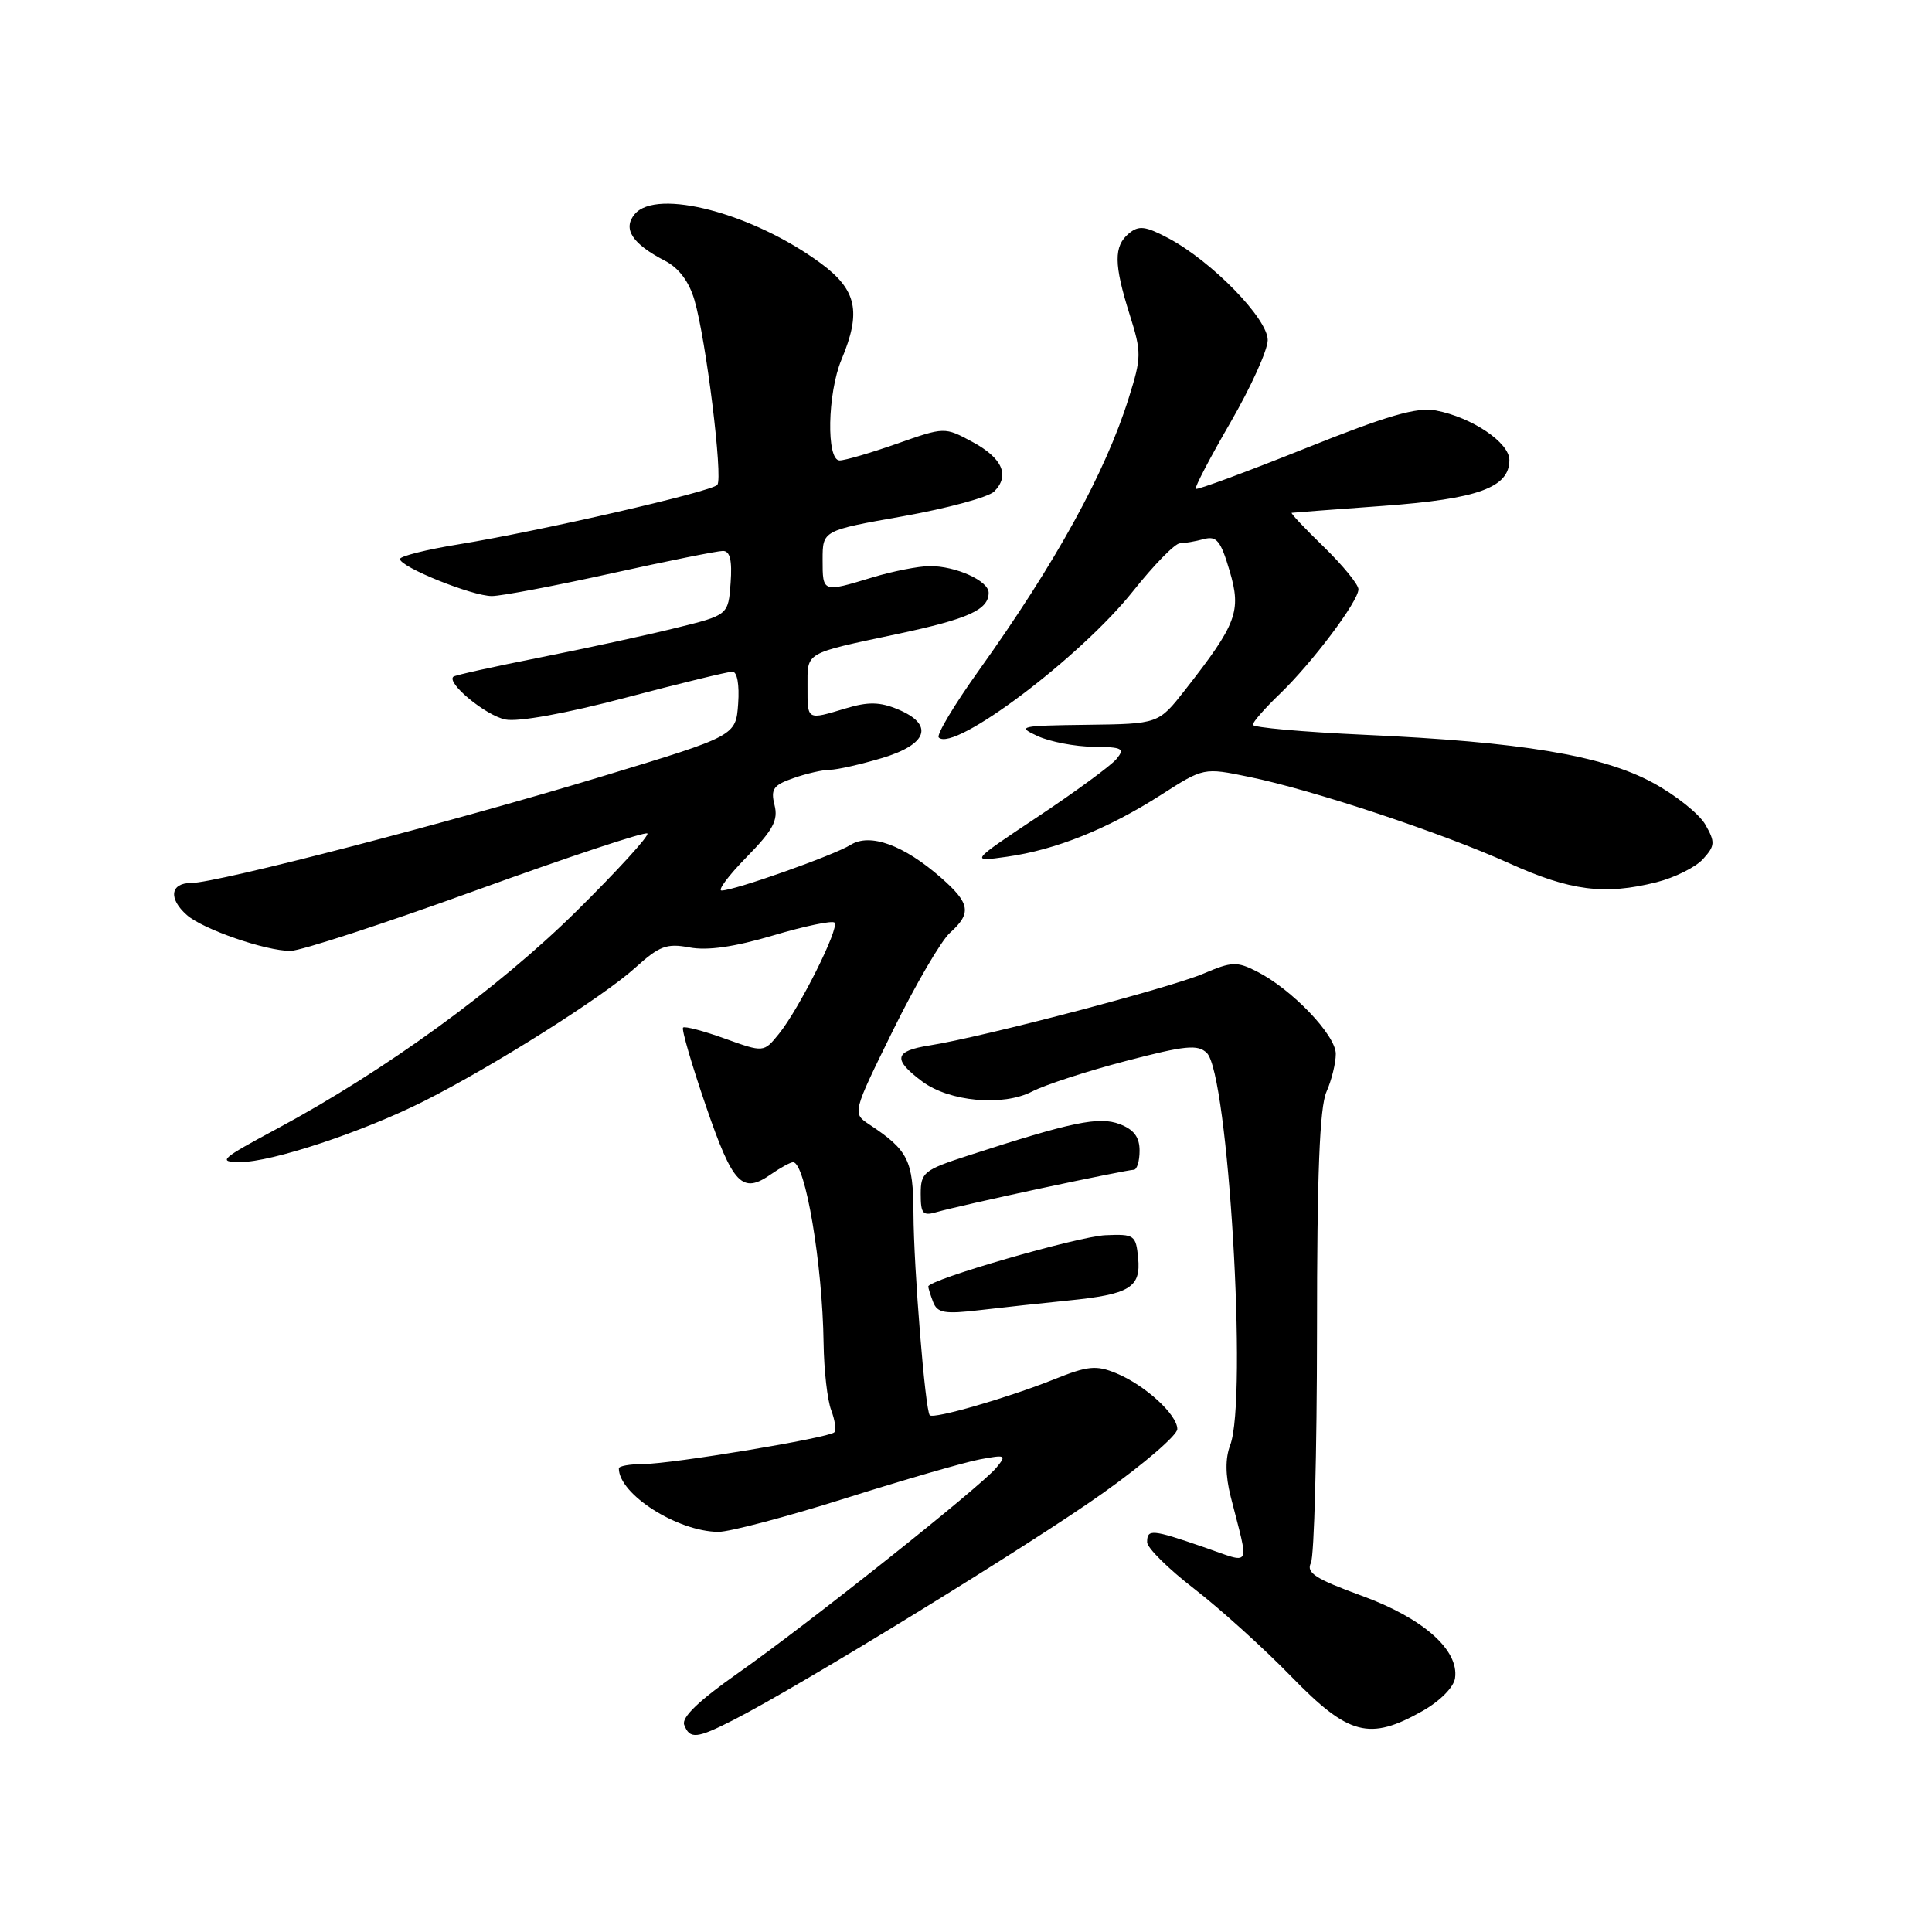 <?xml version="1.0" encoding="UTF-8" standalone="no"?>
<!DOCTYPE svg PUBLIC "-//W3C//DTD SVG 1.1//EN" "http://www.w3.org/Graphics/SVG/1.1/DTD/svg11.dtd" >
<svg xmlns="http://www.w3.org/2000/svg" xmlns:xlink="http://www.w3.org/1999/xlink" version="1.1" viewBox="0 0 256 256">
 <g >
 <path fill="currentColor"
d=" M 97.22 227.89 C 106.11 223.35 136.97 204.40 146.23 197.78 C 151.61 193.95 156.00 190.16 156.00 189.36 C 156.00 187.45 151.73 183.54 147.90 181.96 C 145.26 180.87 144.15 180.97 139.67 182.77 C 133.54 185.22 123.73 188.06 123.20 187.53 C 122.60 186.93 121.07 168.08 121.04 160.75 C 121.00 153.72 120.35 152.42 115.19 149.00 C 112.93 147.50 112.93 147.50 118.34 136.50 C 121.32 130.45 124.71 124.64 125.88 123.60 C 128.77 121.00 128.56 119.70 124.70 116.31 C 119.75 111.97 115.28 110.34 112.71 111.95 C 110.48 113.34 97.32 118.00 95.62 118.00 C 95.05 118.00 96.54 116.01 98.92 113.58 C 102.43 110.00 103.14 108.69 102.63 106.68 C 102.10 104.55 102.47 104.03 105.15 103.10 C 106.88 102.49 109.05 102.00 109.97 102.00 C 110.89 102.00 113.97 101.31 116.82 100.46 C 122.96 98.64 123.82 96.00 118.95 93.98 C 116.59 93.00 115.03 92.97 112.08 93.86 C 106.87 95.42 107.00 95.50 107.00 90.97 C 107.00 86.34 106.47 86.65 118.89 84.01 C 128.31 82.01 131.00 80.80 131.00 78.54 C 131.00 76.96 126.66 75.00 123.20 75.01 C 121.72 75.02 118.29 75.69 115.59 76.51 C 108.97 78.52 109.00 78.53 109.00 74.15 C 109.00 70.29 109.00 70.29 119.68 68.40 C 125.55 67.35 130.97 65.88 131.73 65.13 C 133.85 63.01 132.83 60.69 128.82 58.54 C 125.16 56.57 125.16 56.57 118.83 58.80 C 115.35 60.02 111.94 61.02 111.25 61.01 C 109.47 61.00 109.64 52.11 111.50 47.65 C 114.16 41.30 113.53 38.41 108.75 34.88 C 99.77 28.26 86.99 24.90 84.10 28.38 C 82.48 30.33 83.77 32.31 88.14 34.57 C 89.95 35.51 91.31 37.32 92.02 39.76 C 93.56 45.01 95.82 63.34 95.05 64.25 C 94.27 65.15 71.59 70.36 60.75 72.13 C 56.49 72.82 53.00 73.70 53.00 74.07 C 53.00 75.13 62.60 79.00 65.19 78.98 C 66.46 78.97 73.57 77.62 80.99 75.98 C 88.40 74.34 95.07 73.00 95.79 73.00 C 96.73 73.00 97.03 74.24 96.81 77.25 C 96.50 81.50 96.50 81.50 89.50 83.22 C 85.65 84.17 77.55 85.93 71.50 87.13 C 65.45 88.33 60.31 89.46 60.08 89.66 C 59.10 90.47 64.37 94.82 66.97 95.34 C 68.67 95.68 74.99 94.54 82.89 92.45 C 90.09 90.55 96.47 89.00 97.05 89.00 C 97.68 89.00 97.99 90.72 97.81 93.25 C 97.50 97.50 97.50 97.50 80.00 102.81 C 59.89 108.92 28.78 117.00 25.34 117.00 C 22.57 117.00 22.29 119.06 24.75 121.24 C 26.88 123.13 35.17 126.00 38.49 126.00 C 39.82 126.00 50.89 122.39 63.09 117.97 C 75.29 113.55 85.50 110.16 85.78 110.44 C 86.06 110.72 81.83 115.35 76.39 120.73 C 66.06 130.94 50.99 141.89 36.73 149.55 C 29.21 153.58 28.79 153.97 31.82 153.98 C 35.98 154.00 48.13 149.97 56.23 145.88 C 65.34 141.29 79.89 132.10 84.14 128.26 C 87.38 125.33 88.33 124.97 91.37 125.54 C 93.74 125.99 97.33 125.47 102.45 123.95 C 106.62 122.71 110.28 121.95 110.58 122.25 C 111.27 122.94 105.91 133.65 103.21 136.99 C 101.20 139.47 101.20 139.47 96.05 137.62 C 93.22 136.60 90.72 135.94 90.51 136.16 C 90.29 136.38 91.65 141.05 93.53 146.53 C 97.13 157.02 98.34 158.28 102.20 155.57 C 103.44 154.71 104.74 154.00 105.09 154.00 C 106.71 154.00 108.99 167.52 109.13 177.98 C 109.18 181.54 109.63 185.54 110.14 186.86 C 110.64 188.19 110.83 189.51 110.55 189.79 C 109.80 190.53 89.05 193.98 85.25 193.99 C 83.46 194.00 82.00 194.25 82.00 194.57 C 82.00 197.99 89.75 202.93 95.18 202.98 C 96.65 202.99 104.23 200.99 112.02 198.53 C 119.81 196.07 127.83 193.75 129.85 193.37 C 133.28 192.73 133.41 192.79 132.01 194.49 C 129.92 197.01 107.04 215.20 97.80 221.69 C 92.60 225.34 90.28 227.57 90.66 228.55 C 91.40 230.48 92.32 230.39 97.22 227.89 Z  M 188.50 226.71 C 190.82 225.39 192.63 223.57 192.80 222.36 C 193.34 218.63 188.56 214.41 180.45 211.45 C 174.30 209.21 173.05 208.40 173.70 207.10 C 174.14 206.22 174.50 192.45 174.51 176.50 C 174.51 155.55 174.86 146.72 175.76 144.68 C 176.44 143.14 177.00 140.87 177.00 139.64 C 177.00 137.16 171.18 131.08 166.55 128.73 C 163.90 127.38 163.21 127.41 159.51 128.99 C 155.09 130.89 130.22 137.41 123.20 138.52 C 118.48 139.26 118.25 140.35 122.20 143.30 C 125.79 145.98 132.89 146.63 136.76 144.63 C 138.45 143.75 144.04 141.93 149.17 140.59 C 157.09 138.52 158.71 138.36 159.91 139.52 C 162.75 142.28 165.32 185.40 163.01 191.48 C 162.34 193.24 162.36 195.47 163.07 198.30 C 165.54 208.06 165.99 207.23 159.46 204.99 C 152.62 202.63 152.00 202.58 152.00 204.35 C 152.00 205.10 154.81 207.88 158.25 210.53 C 161.69 213.19 167.49 218.43 171.13 222.18 C 178.71 229.97 181.46 230.69 188.50 226.71 Z  M 141.50 172.33 C 149.70 171.51 151.19 170.61 150.81 166.68 C 150.51 163.65 150.31 163.51 146.50 163.67 C 142.88 163.82 123.00 169.57 123.00 170.47 C 123.00 170.67 123.29 171.60 123.65 172.54 C 124.21 173.98 125.17 174.15 129.90 173.59 C 132.98 173.23 138.20 172.66 141.50 172.33 Z  M 137.98 157.45 C 144.29 156.10 149.80 155.00 150.23 155.00 C 150.65 155.00 151.00 153.86 151.00 152.48 C 151.00 150.67 150.25 149.67 148.36 148.95 C 145.62 147.91 142.08 148.64 128.25 153.13 C 122.40 155.03 122.00 155.36 122.00 158.20 C 122.00 160.88 122.27 161.16 124.25 160.57 C 125.49 160.21 131.66 158.80 137.98 157.45 Z  M 219.50 116.90 C 221.91 116.29 224.68 114.91 225.66 113.83 C 227.26 112.06 227.29 111.60 225.97 109.27 C 225.16 107.85 222.03 105.35 219.00 103.71 C 212.30 100.08 201.55 98.30 180.75 97.36 C 172.64 96.99 166.00 96.40 166.00 96.04 C 166.00 95.68 167.61 93.84 169.58 91.95 C 173.91 87.78 180.00 79.67 180.00 78.08 C 180.00 77.44 177.93 74.92 175.41 72.46 C 172.88 70.01 170.97 67.98 171.16 67.95 C 171.35 67.92 176.81 67.50 183.30 67.03 C 195.86 66.11 200.00 64.60 200.00 60.96 C 200.00 58.64 195.04 55.30 190.26 54.39 C 187.74 53.92 183.90 55.03 172.89 59.44 C 165.12 62.55 158.62 64.95 158.44 64.78 C 158.27 64.60 160.34 60.64 163.04 55.98 C 165.74 51.32 167.97 46.40 167.98 45.07 C 168.00 42.24 160.56 34.61 154.81 31.56 C 151.76 29.95 150.89 29.84 149.58 30.94 C 147.56 32.61 147.59 35.02 149.68 41.66 C 151.27 46.71 151.27 47.31 149.56 52.75 C 146.46 62.65 139.90 74.56 129.72 88.81 C 126.45 93.38 124.05 97.39 124.39 97.72 C 126.39 99.72 143.17 87.09 150.15 78.31 C 152.91 74.84 155.70 71.99 156.34 71.99 C 156.98 71.98 158.41 71.73 159.52 71.43 C 161.21 70.98 161.75 71.64 162.93 75.64 C 164.52 81.00 163.89 82.66 157.00 91.46 C 153.50 95.92 153.50 95.92 144.00 96.04 C 135.11 96.15 134.69 96.25 137.50 97.54 C 139.15 98.29 142.47 98.93 144.87 98.95 C 148.74 98.99 149.09 99.18 147.93 100.58 C 147.21 101.45 142.55 104.87 137.56 108.19 C 128.50 114.22 128.50 114.22 133.44 113.52 C 139.89 112.61 146.78 109.84 153.82 105.34 C 159.50 101.70 159.50 101.70 165.50 102.94 C 173.91 104.66 191.10 110.37 200.00 114.40 C 208.08 118.05 212.61 118.63 219.50 116.90 Z "/>
</g>
</svg>